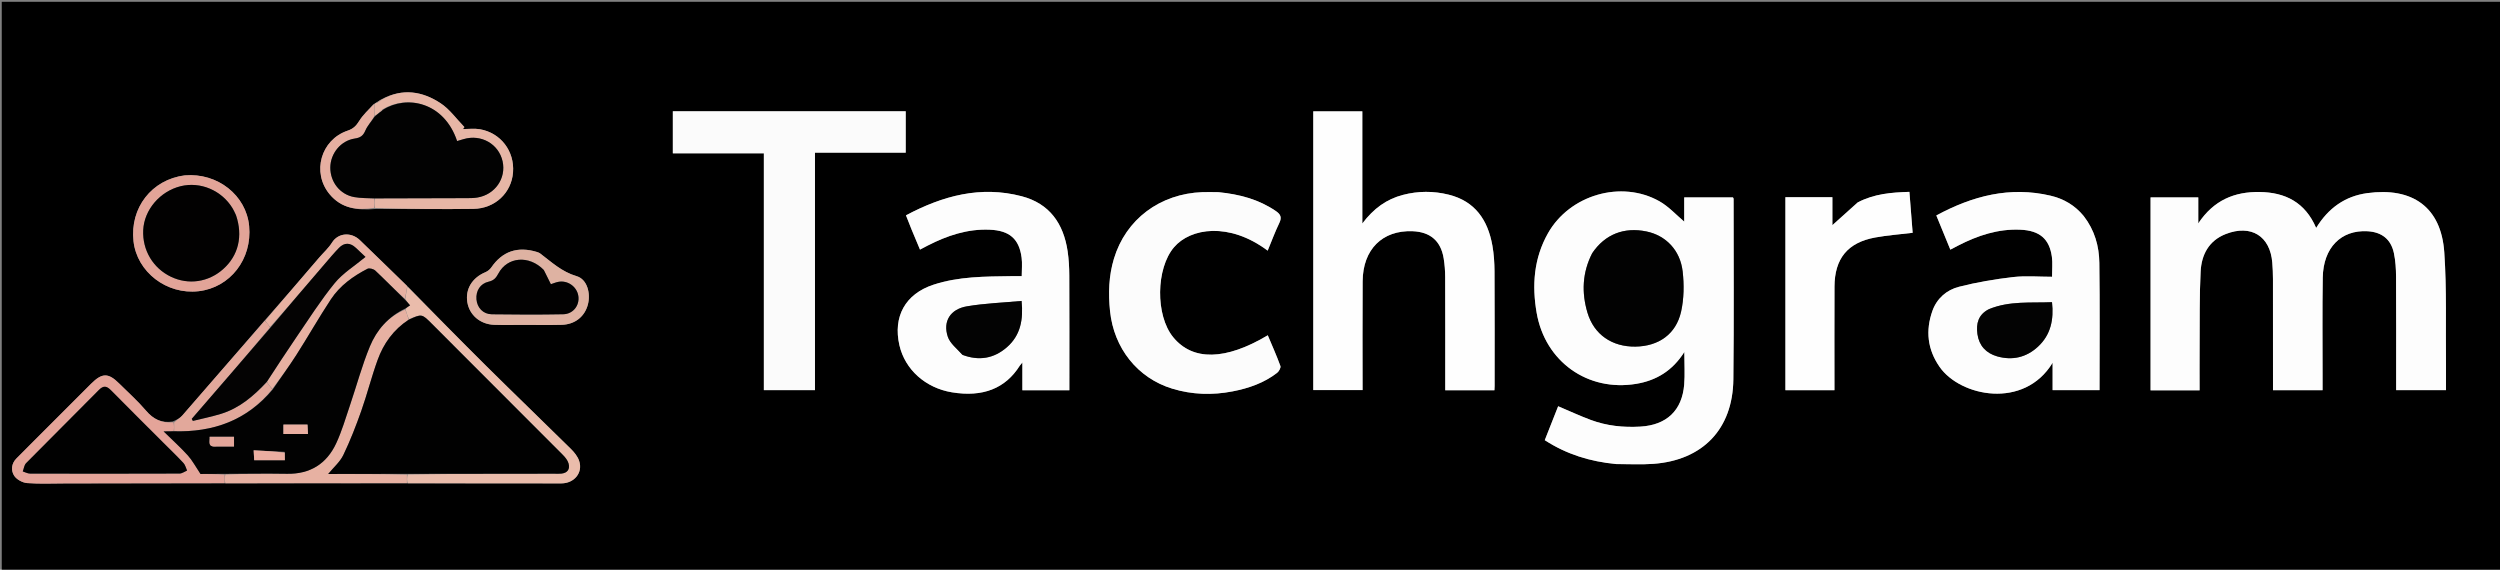 <svg version="1.1" id="Layer_1" xmlns="http://www.w3.org/2000/svg" xmlns:xlink="http://www.w3.org/1999/xlink" x="0px" y="0px"
	 width="100%" viewBox="0 0 1536 350" enable-background="new 0 0 1536 350" xml:space="preserve">
<rect x="0" y="0" width="1536" height="350" fill="#808080" stroke="none"/>
<path fill="#000000" opacity="1" stroke="none" 
	d="
M1117,351 
	C744.716,351 372.932,351 1.074,351 
	C1.074,234.398 1.074,117.796 1.074,1.097 
	C513,1.097 1025,1.097 1536.972,1.097 
	C1536.972,117.735 1536.972,234.367 1536.972,351 
	C1397.129,351 1257.315,351 1117,351 
M230.946,128.376 
	C250.905,128.385 270.868,128.606 290.823,128.328 
	C304.124,128.143 314.216,118.536 315.201,105.975 
	C316.224,92.925 307.708,81.626 294.8,79.395 
	C291.434,78.813 287.882,79.307 284.416,79.307 
	C284.721,78.898 285.026,78.488 285.331,78.078 
	C280.486,73.114 276.312,67.131 270.653,63.403 
	C259.565,56.097 247.395,54.066 234.359,60.97 
	C233.527,61.54 232.694,62.11 231.291,62.836 
	C230.861,63.214 230.431,63.593 229.344,64.139 
	C226.416,67.495 223.015,70.56 220.708,74.299 
	C218.872,77.274 217.073,79.108 213.613,80.273 
	C197.067,85.841 191.454,105.984 202.481,119.299 
	C209.782,128.114 219.499,129.411 230.946,128.376 
M162.313,197.243 
	C145.541,216.624 128.792,236.024 111.954,255.347 
	C110.618,256.881 108.667,257.879 106.102,258.973 
	C99.28,260.074 94.211,257.604 89.707,252.302 
	C84.656,246.358 78.764,241.127 73.213,235.611 
	C66.534,228.974 62.736,229.014 55.955,235.786 
	C44.174,247.552 32.405,259.331 20.634,271.106 
	C17.103,274.639 13.567,278.167 10.058,281.72 
	C6.926,284.892 6.665,289.091 8.703,292.282 
	C10.185,294.601 13.828,296.579 16.656,296.8 
	C24.435,297.407 32.291,297.02 40.117,297.008 
	C72.748,296.957 105.378,296.899 138.936,296.98 
	C175.96,296.933 212.984,296.886 250.935,296.978 
	C282.241,296.988 313.548,297.021 344.855,296.991 
	C352.902,296.984 358.305,290.289 355.799,283.069 
	C354.866,280.381 352.832,277.862 350.758,275.816 
	C333.486,258.775 315.985,241.963 298.755,224.88 
	C282.478,208.743 266.445,192.361 250.045,175.539 
	C240.408,166.216 230.767,156.897 221.137,147.567 
	C215.786,142.382 207.74,143.051 204.021,148.992 
	C201.851,152.457 198.664,155.282 195.967,158.423 
	C184.945,171.266 173.936,184.121 162.313,197.243 
M1502.815,223.497 
	C1502.554,200.681 1503.326,177.793 1501.768,155.065 
	C1499.859,127.215 1482.167,114.875 1454.434,118.663 
	C1440.867,120.516 1430.552,127.794 1423.044,140.043 
	C1416.292,124.308 1404.103,118.186 1388.297,117.963 
	C1372.988,117.748 1360.207,122.868 1350.621,137.241 
	C1350.621,130.786 1350.621,126.016 1350.621,121.271 
	C1340.541,121.271 1330.829,121.271 1321.309,121.271 
	C1321.309,161.026 1321.309,200.43 1321.309,239.84 
	C1331.411,239.84 1341.201,239.84 1351.425,239.84 
	C1351.425,230.548 1351.368,221.412 1351.438,212.277 
	C1351.553,197.12 1351.297,181.94 1352.069,166.814 
	C1352.598,156.467 1357.118,147.821 1367.552,143.767 
	C1383.053,137.744 1394.776,145.003 1396.094,161.346 
	C1396.361,164.663 1396.501,168 1396.507,171.328 
	C1396.543,192.323 1396.526,213.318 1396.526,234.313 
	C1396.526,236.111 1396.526,237.909 1396.526,239.725 
	C1406.915,239.725 1416.825,239.725 1426.985,239.725 
	C1426.985,236.477 1426.983,233.504 1426.985,230.531 
	C1427.001,210.535 1426.778,190.536 1427.103,170.546 
	C1427.4,152.191 1438.341,141.155 1454.579,142.073 
	C1463.353,142.569 1469.012,146.973 1470.825,155.569 
	C1471.812,160.246 1472.105,165.138 1472.134,169.937 
	C1472.266,191.598 1472.192,213.26 1472.193,234.922 
	C1472.193,236.525 1472.193,238.128 1472.193,239.702 
	C1482.696,239.702 1492.605,239.702 1502.815,239.702 
	C1502.815,234.436 1502.815,229.466 1502.815,223.497 
M993.277,285.136 
	C1000.749,285.115 1008.254,285.533 1015.689,284.997 
	C1046.181,282.799 1064.633,263.633 1064.974,233.074 
	C1065.386,196.104 1065.114,159.126 1065.12,122.151 
	C1065.12,121.871 1064.874,121.591 1064.726,121.276 
	C1054.876,121.276 1045.015,121.276 1034.779,121.276 
	C1034.779,126.834 1034.779,132.04 1034.779,136.158 
	C1029.93,132.104 1025.301,126.914 1019.569,123.674 
	C996.13,110.426 964.375,119.739 951.058,143.335 
	C942.388,158.698 941.166,175.261 944.123,192.227 
	C949.354,222.243 975.503,240.812 1005.37,235.819 
	C1017.595,233.776 1027.573,227.805 1034.855,216.277 
	C1034.855,223.737 1035.28,230.048 1034.772,236.284 
	C1033.472,252.242 1023.955,261.164 1007.838,262.111 
	C997.422,262.723 987.189,261.665 977.391,258.019 
	C970.639,255.506 964.086,252.454 957.328,249.595 
	C954.598,256.512 951.875,263.409 949.101,270.436 
	C962.498,279.131 976.931,283.584 993.277,285.136 
M806.872,188.5 
	C806.872,205.582 806.872,222.665 806.872,239.641 
	C817.329,239.641 827.21,239.641 837.167,239.641 
	C837.167,217.129 837.044,194.975 837.204,172.824 
	C837.345,153.215 849.344,141.33 867.871,142.055 
	C878.758,142.48 885.248,148.028 886.995,158.733 
	C887.609,162.492 887.899,166.343 887.914,170.154 
	C887.998,191.808 887.955,213.462 887.955,235.116 
	C887.955,236.698 887.955,238.28 887.955,239.78 
	C898.398,239.78 908.173,239.78 918.175,239.78 
	C918.22,238.777 918.286,237.983 918.287,237.188 
	C918.29,213.702 918.363,190.215 918.225,166.73 
	C918.194,161.426 917.847,156.051 916.914,150.84 
	C914.127,135.257 906.367,123.65 890.091,119.605 
	C880.73,117.279 871.336,117.3 861.942,119.755 
	C851.958,122.364 844.04,127.994 837.013,137.31 
	C837.013,113.365 837.013,90.866 837.013,68.393 
	C826.712,68.393 816.964,68.393 806.872,68.393 
	C806.872,108.273 806.872,147.886 806.872,188.5 
M500.719,122.5 
	C500.719,113.091 500.719,103.682 500.719,93.797 
	C519.767,93.797 538.149,93.797 556.47,93.797 
	C556.47,85.046 556.47,76.79 556.47,68.367 
	C508.641,68.367 461.094,68.367 413.39,68.367 
	C413.39,77.003 413.39,85.387 413.39,94.193 
	C432.083,94.193 450.49,94.193 469.312,94.193 
	C469.312,142.999 469.312,191.381 469.312,239.681 
	C479.971,239.681 490.203,239.681 500.719,239.681 
	C500.719,200.737 500.719,162.119 500.719,122.5 
M1280.026,132.51 
	C1274.758,126.08 1267.852,122.117 1259.934,120.248 
	C1234.945,114.348 1211.964,120.324 1189.673,132.379 
	C1192.634,139.598 1195.431,146.418 1198.292,153.392 
	C1200.2,152.391 1201.66,151.612 1203.131,150.856 
	C1215.12,144.695 1227.643,140.517 1241.328,141.125 
	C1253.19,141.652 1259.197,146.794 1260.692,157.872 
	C1261.196,161.606 1260.772,165.465 1260.772,170.055 
	C1252.727,170.055 1244.685,169.324 1236.834,170.231 
	C1225.67,171.52 1214.494,173.419 1203.614,176.195 
	C1196.002,178.136 1189.955,183.365 1187.234,191.114 
	C1183.015,203.13 1184.204,214.567 1191.599,225.295 
	C1204.312,243.74 1243.677,251.688 1261.12,222.883 
	C1261.12,229.119 1261.12,234.461 1261.12,239.7 
	C1271.085,239.7 1280.491,239.7 1289.949,239.7 
	C1289.949,213.429 1290.181,187.459 1289.833,161.496 
	C1289.696,151.237 1286.962,141.428 1280.026,132.51 
M560.178,141.337 
	C561.843,145.29 563.509,149.244 565.243,153.359 
	C567.032,152.42 568.484,151.642 569.949,150.89 
	C581.944,144.742 594.462,140.528 608.153,141.124 
	C620.269,141.651 626.163,146.79 627.68,158.278 
	C628.151,161.847 627.753,165.531 627.753,169.663 
	C625.54,169.663 623.417,169.636 621.296,169.667 
	C605.147,169.903 588.94,169.826 573.362,174.977 
	C556.225,180.642 548.549,194.568 552.613,212.173 
	C556.055,227.082 568.613,238.334 584.819,241.03 
	C603.763,244.181 617.725,238.712 626.533,224.702 
	C626.807,224.268 627.178,223.895 628.146,222.703 
	C628.146,229.058 628.146,234.335 628.146,239.796 
	C637.828,239.796 647.23,239.796 657.015,239.796 
	C657.015,238.139 657.015,236.683 657.015,235.226 
	C657.014,213.234 657.074,191.241 656.968,169.25 
	C656.943,164.269 656.679,159.242 655.943,154.323 
	C653.413,137.417 644.913,125.088 627.752,120.584 
	C602.455,113.944 579.191,120.299 556.622,132.298 
	C557.866,135.399 558.909,138 560.178,141.337 
M748.303,118.064 
	C745.137,118.053 741.968,117.93 738.808,118.048 
	C712.65,119.02 691.69,134.739 684.391,158.973 
	C681.224,169.486 680.879,180.242 682.002,191.128 
	C684.354,213.94 698.907,232.299 720.273,238.802 
	C732.437,242.504 744.835,242.883 757.315,240.463 
	C767.212,238.545 776.593,235.312 784.654,229.073 
	C785.796,228.189 787.059,225.916 786.676,224.866 
	C784.353,218.494 781.569,212.291 778.924,205.996 
	C752.971,221.494 732.797,221.85 720.802,207.167 
	C709.796,193.696 710.221,164.888 721.34,151.887 
	C731.429,140.089 755.166,136.273 778.862,154.001 
	C781.237,148.27 783.352,142.498 786.011,136.989 
	C787.677,133.538 786.816,131.681 783.856,129.658 
	C773.388,122.502 761.64,119.373 748.303,118.064 
M1141.124,124.521 
	C1135.947,129.194 1130.77,133.867 1125.821,138.333 
	C1125.821,133.401 1125.821,127.375 1125.821,121.162 
	C1115.903,121.162 1106.505,121.162 1096.953,121.162 
	C1096.953,160.792 1096.953,200.181 1096.953,239.743 
	C1107.03,239.743 1116.921,239.743 1127.087,239.743 
	C1127.087,218.362 1127.018,197.239 1127.109,176.117 
	C1127.184,158.839 1135.227,149 1152.093,145.918 
	C1159.572,144.552 1167.201,144.001 1175.13,143.035 
	C1174.464,134.589 1173.815,126.367 1173.145,117.884 
	C1162.016,118.222 1151.481,119.069 1141.124,124.521 
M113.225,107.789 
	C93.175,110.356 79.769,127.709 82.025,148.178 
	C84.108,167.088 102.38,181.153 121.969,178.926 
	C141.402,176.716 155.006,159.19 153.073,138.853 
	C151.286,120.052 133.726,106.017 113.225,107.789 
M329.61,154.725 
	C317.949,151.17 308.644,154.447 301.851,164.326 
	C301.004,165.558 299.617,166.666 298.235,167.242 
	C290.114,170.622 285.794,177.665 287.13,185.7 
	C288.443,193.594 295.055,199.277 303.656,199.573 
	C309.638,199.779 315.632,199.624 321.621,199.624 
	C329.44,199.625 337.263,199.787 345.076,199.572 
	C353.237,199.348 359.202,194.564 361.185,187.141 
	C363.006,180.325 360.821,171.594 354.295,169.684 
	C345.101,166.994 338.795,160.95 331.702,155.594 
	C331.315,155.303 330.805,155.175 329.61,154.725 
z"/>
<path fill="#FDFDFD" opacity="1" stroke="none" 
	d="
M1502.815,223.996 
	C1502.815,229.466 1502.815,234.436 1502.815,239.702 
	C1492.605,239.702 1482.696,239.702 1472.193,239.702 
	C1472.193,238.128 1472.193,236.525 1472.193,234.922 
	C1472.192,213.26 1472.266,191.598 1472.134,169.937 
	C1472.105,165.138 1471.812,160.246 1470.825,155.569 
	C1469.012,146.973 1463.353,142.569 1454.579,142.073 
	C1438.341,141.155 1427.4,152.191 1427.103,170.546 
	C1426.778,190.536 1427.001,210.535 1426.985,230.531 
	C1426.983,233.504 1426.985,236.477 1426.985,239.725 
	C1416.825,239.725 1406.915,239.725 1396.526,239.725 
	C1396.526,237.909 1396.526,236.111 1396.526,234.313 
	C1396.526,213.318 1396.543,192.323 1396.507,171.328 
	C1396.501,168 1396.361,164.663 1396.094,161.346 
	C1394.776,145.003 1383.053,137.744 1367.552,143.767 
	C1357.118,147.821 1352.598,156.467 1352.069,166.814 
	C1351.297,181.94 1351.553,197.12 1351.438,212.277 
	C1351.368,221.412 1351.425,230.548 1351.425,239.84 
	C1341.201,239.84 1331.411,239.84 1321.309,239.84 
	C1321.309,200.43 1321.309,161.026 1321.309,121.271 
	C1330.829,121.271 1340.541,121.271 1350.621,121.271 
	C1350.621,126.016 1350.621,130.786 1350.621,137.241 
	C1360.207,122.868 1372.988,117.748 1388.297,117.963 
	C1404.103,118.186 1416.292,124.308 1423.044,140.043 
	C1430.552,127.794 1440.867,120.516 1454.434,118.663 
	C1482.167,114.875 1499.859,127.215 1501.768,155.065 
	C1503.326,177.793 1502.554,200.681 1502.815,223.996 
z"/>
<path fill="#FDFDFD" opacity="1" stroke="none" 
	d="
M992.826,285.104 
	C976.931,283.584 962.498,279.131 949.101,270.436 
	C951.875,263.409 954.598,256.512 957.328,249.595 
	C964.086,252.454 970.639,255.506 977.391,258.019 
	C987.189,261.665 997.422,262.723 1007.838,262.111 
	C1023.955,261.164 1033.472,252.242 1034.772,236.284 
	C1035.28,230.048 1034.855,223.737 1034.855,216.277 
	C1027.573,227.805 1017.595,233.776 1005.37,235.819 
	C975.503,240.812 949.354,222.243 944.123,192.227 
	C941.166,175.261 942.388,158.698 951.058,143.335 
	C964.375,119.739 996.13,110.426 1019.569,123.674 
	C1025.301,126.914 1029.93,132.104 1034.779,136.158 
	C1034.779,132.04 1034.779,126.834 1034.779,121.276 
	C1045.015,121.276 1054.876,121.276 1064.726,121.276 
	C1064.874,121.591 1065.12,121.871 1065.12,122.151 
	C1065.114,159.126 1065.386,196.104 1064.974,233.074 
	C1064.633,263.633 1046.181,282.799 1015.689,284.997 
	C1008.254,285.533 1000.749,285.115 992.826,285.104 
M978.114,155.774 
	C972.119,167.516 971.664,179.793 975.358,192.156 
	C979.375,205.596 990.476,213.147 1004.815,212.946 
	C1019.077,212.746 1029.776,205.301 1032.874,191.408 
	C1034.638,183.497 1034.746,174.879 1033.821,166.783 
	C1032.322,153.664 1023.418,144.667 1011.626,142.222 
	C997.823,139.359 986.106,143.934 978.114,155.774 
z"/>
<path fill="#FEFEFE" opacity="1" stroke="none" 
	d="
M806.872,188 
	C806.872,147.886 806.872,108.273 806.872,68.393 
	C816.964,68.393 826.712,68.393 837.013,68.393 
	C837.013,90.866 837.013,113.365 837.013,137.31 
	C844.04,127.994 851.958,122.364 861.942,119.755 
	C871.336,117.3 880.73,117.279 890.091,119.605 
	C906.367,123.65 914.127,135.257 916.914,150.84 
	C917.847,156.051 918.194,161.426 918.225,166.73 
	C918.363,190.215 918.29,213.702 918.287,237.188 
	C918.286,237.983 918.22,238.777 918.175,239.78 
	C908.173,239.78 898.398,239.78 887.955,239.78 
	C887.955,238.28 887.955,236.698 887.955,235.116 
	C887.955,213.462 887.998,191.808 887.914,170.154 
	C887.899,166.343 887.609,162.492 886.995,158.733 
	C885.248,148.028 878.758,142.48 867.871,142.055 
	C849.344,141.33 837.345,153.215 837.204,172.824 
	C837.044,194.975 837.167,217.129 837.167,239.641 
	C827.21,239.641 817.329,239.641 806.872,239.641 
	C806.872,222.665 806.872,205.582 806.872,188 
z"/>
<path fill="#FBFBFB" opacity="1" stroke="none" 
	d="
M500.719,123 
	C500.719,162.119 500.719,200.737 500.719,239.681 
	C490.203,239.681 479.971,239.681 469.312,239.681 
	C469.312,191.381 469.312,142.999 469.312,94.193 
	C450.49,94.193 432.083,94.193 413.39,94.193 
	C413.39,85.387 413.39,77.003 413.39,68.367 
	C461.094,68.367 508.641,68.367 556.47,68.367 
	C556.47,76.79 556.47,85.046 556.47,93.797 
	C538.149,93.797 519.767,93.797 500.719,93.797 
	C500.719,103.682 500.719,113.091 500.719,123 
z"/>
<path fill="#FDFDFD" opacity="1" stroke="none" 
	d="
M1280.268,132.774 
	C1286.962,141.428 1289.696,151.237 1289.833,161.496 
	C1290.181,187.459 1289.949,213.429 1289.949,239.7 
	C1280.491,239.7 1271.085,239.7 1261.12,239.7 
	C1261.12,234.461 1261.12,229.119 1261.12,222.883 
	C1243.677,251.688 1204.312,243.74 1191.599,225.295 
	C1184.204,214.567 1183.015,203.13 1187.234,191.114 
	C1189.955,183.365 1196.002,178.136 1203.614,176.195 
	C1214.494,173.419 1225.67,171.52 1236.834,170.231 
	C1244.685,169.324 1252.727,170.055 1260.772,170.055 
	C1260.772,165.465 1261.196,161.606 1260.692,157.872 
	C1259.197,146.794 1253.19,141.652 1241.328,141.125 
	C1227.643,140.517 1215.12,144.695 1203.131,150.856 
	C1201.66,151.612 1200.2,152.391 1198.292,153.392 
	C1195.431,146.418 1192.634,139.598 1189.673,132.379 
	C1211.964,120.324 1234.945,114.348 1259.934,120.248 
	C1267.852,122.117 1274.758,126.08 1280.268,132.774 
M1221.755,190.039 
	C1215.415,193.274 1214.048,198.825 1214.93,205.23 
	C1215.919,212.413 1220.311,217.025 1227.058,218.95 
	C1236.355,221.602 1244.943,219.628 1252.083,213.045 
	C1260.068,205.682 1261.909,196.229 1260.755,185.654 
	C1247.651,186.229 1234.722,184.727 1221.755,190.039 
z"/>
<path fill="#FDFDFD" opacity="1" stroke="none" 
	d="
M560.065,140.969 
	C558.909,138 557.866,135.399 556.622,132.298 
	C579.191,120.299 602.455,113.944 627.752,120.584 
	C644.913,125.088 653.413,137.417 655.943,154.323 
	C656.679,159.242 656.943,164.269 656.968,169.25 
	C657.074,191.241 657.014,213.234 657.015,235.226 
	C657.015,236.683 657.015,238.139 657.015,239.796 
	C647.23,239.796 637.828,239.796 628.146,239.796 
	C628.146,234.335 628.146,229.058 628.146,222.703 
	C627.178,223.895 626.807,224.268 626.533,224.702 
	C617.725,238.712 603.763,244.181 584.819,241.03 
	C568.613,238.334 556.055,227.082 552.613,212.173 
	C548.549,194.568 556.225,180.642 573.362,174.977 
	C588.94,169.826 605.147,169.903 621.296,169.667 
	C623.417,169.636 625.54,169.663 627.753,169.663 
	C627.753,165.531 628.151,161.847 627.68,158.278 
	C626.163,146.79 620.269,141.651 608.153,141.124 
	C594.462,140.528 581.944,144.742 569.949,150.89 
	C568.484,151.642 567.032,152.42 565.243,153.359 
	C563.509,149.244 561.843,145.29 560.065,140.969 
M591.643,218.129 
	C601.586,221.884 610.729,220.231 618.627,213.349 
	C626.986,206.065 628.817,196.403 627.653,184.901 
	C616.174,185.966 604.995,186.35 594.067,188.21 
	C583.854,189.948 579.202,197.452 582.326,206.856 
	C583.709,211.017 587.969,214.223 591.643,218.129 
z"/>
<path fill="#FCFCFC" opacity="1" stroke="none" 
	d="
M748.774,118.075 
	C761.64,119.373 773.388,122.502 783.856,129.658 
	C786.816,131.681 787.677,133.538 786.011,136.989 
	C783.352,142.498 781.237,148.27 778.862,154.001 
	C755.166,136.273 731.429,140.089 721.34,151.887 
	C710.221,164.888 709.796,193.696 720.802,207.167 
	C732.797,221.85 752.971,221.494 778.924,205.996 
	C781.569,212.291 784.353,218.494 786.676,224.866 
	C787.059,225.916 785.796,228.189 784.654,229.073 
	C776.593,235.312 767.212,238.545 757.315,240.463 
	C744.835,242.883 732.437,242.504 720.273,238.802 
	C698.907,232.299 684.354,213.94 682.002,191.128 
	C680.879,180.242 681.224,169.486 684.391,158.973 
	C691.69,134.739 712.65,119.02 738.808,118.048 
	C741.968,117.93 745.137,118.053 748.774,118.075 
z"/>
<path fill="#FEFEFE" opacity="1" stroke="none" 
	d="
M1141.441,124.326 
	C1151.481,119.069 1162.016,118.222 1173.145,117.884 
	C1173.815,126.367 1174.464,134.589 1175.13,143.035 
	C1167.201,144.001 1159.572,144.552 1152.093,145.918 
	C1135.227,149 1127.184,158.839 1127.109,176.117 
	C1127.018,197.239 1127.087,218.362 1127.087,239.743 
	C1116.921,239.743 1107.03,239.743 1096.953,239.743 
	C1096.953,200.181 1096.953,160.792 1096.953,121.162 
	C1106.505,121.162 1115.903,121.162 1125.821,121.162 
	C1125.821,127.375 1125.821,133.401 1125.821,138.333 
	C1130.77,133.867 1135.947,129.194 1141.441,124.326 
z"/>
<path fill="#E4A499" opacity="1" stroke="none" 
	d="
M138.009,296.844 
	C105.378,296.899 72.748,296.957 40.117,297.008 
	C32.291,297.02 24.435,297.407 16.656,296.8 
	C13.828,296.579 10.185,294.601 8.703,292.282 
	C6.665,289.091 6.926,284.892 10.058,281.72 
	C13.567,278.167 17.103,274.639 20.634,271.106 
	C32.405,259.331 44.174,247.552 55.955,235.786 
	C62.736,229.014 66.534,228.974 73.213,235.611 
	C78.764,241.127 84.656,246.358 89.707,252.302 
	C94.211,257.604 99.28,260.074 106.551,259.461 
	C107.001,261.598 107.001,263.247 106.632,264.975 
	C104.833,265.054 103.405,265.054 100.504,265.054 
	C106.141,270.583 111.048,274.993 115.448,279.861 
	C118.132,282.831 120.036,286.506 123.195,291.212 
	C126.779,291.212 132.395,291.212 138.009,291.614 
	C138.007,293.626 138.008,295.235 138.009,296.844 
M99.923,271.577 
	C89.331,260.984 78.7,250.428 68.175,239.768 
	C65.597,237.157 63.629,236.675 60.754,239.594 
	C45.919,254.652 30.877,269.506 16.037,284.559 
	C14.852,285.761 14.648,287.929 13.988,289.648 
	C15.475,290.108 16.962,290.967 18.45,290.971 
	C49.077,291.048 79.704,291.055 110.331,290.944 
	C111.868,290.939 113.401,289.745 114.936,289.104 
	C114.218,287.548 113.831,285.682 112.721,284.49 
	C108.754,280.229 104.542,276.197 99.923,271.577 
z"/>
<path fill="#E7B1A2" opacity="1" stroke="none" 
	d="
M138.473,296.912 
	C138.008,295.235 138.007,293.626 138.472,291.542 
	C151.405,291.059 163.875,290.875 176.339,291.09 
	C190.539,291.335 200.695,284.964 206.557,272.367 
	C210.034,264.895 212.351,256.872 215.011,249.036 
	C219.108,236.968 222.402,224.581 227.256,212.833 
	C231.433,202.726 238.552,194.501 248.976,190.166 
	C249.779,192.415 250.528,194.272 251.099,196.424 
	C241.677,202.587 235.655,211.116 232.01,221.156 
	C228.274,231.445 225.616,242.124 221.968,252.45 
	C218.716,261.652 215.162,270.8 210.931,279.583 
	C208.902,283.795 205.002,287.106 201.632,291.213 
	C218.041,291.213 234.025,291.213 250.008,291.615 
	C250.007,293.624 250.007,295.231 250.008,296.839 
	C212.984,296.886 175.96,296.933 138.473,296.912 
z"/>
<path fill="#EABCAB" opacity="1" stroke="none" 
	d="
M251.277,196.13 
	C250.528,194.272 249.779,192.415 249.17,189.913 
	C250.185,188.722 251.06,188.176 251.944,187.625 
	C250.812,186.271 249.894,185.172 248.987,183.631 
	C249.434,180.82 249.869,178.453 250.305,176.086 
	C266.445,192.361 282.478,208.743 298.755,224.88 
	C315.985,241.963 333.486,258.775 350.758,275.816 
	C352.832,277.862 354.866,280.381 355.799,283.069 
	C358.305,290.289 352.902,296.984 344.855,296.991 
	C313.548,297.021 282.241,296.988 250.471,296.908 
	C250.007,295.231 250.007,293.624 250.47,291.541 
	C280.768,291.053 310.6,291.042 340.433,291.03 
	C341.933,291.029 343.447,291.141 344.93,290.981 
	C348.708,290.574 350.298,288.2 349.314,284.735 
	C348.767,282.81 347.289,280.979 345.826,279.51 
	C319.009,252.588 292.13,225.728 265.265,198.854 
	C259.169,192.756 259.17,192.755 251.277,196.13 
z"/>
<path fill="#E2A498" opacity="1" stroke="none" 
	d="
M113.65,107.736 
	C133.726,106.017 151.286,120.052 153.073,138.853 
	C155.006,159.19 141.402,176.716 121.969,178.926 
	C102.38,181.153 84.108,167.088 82.025,148.178 
	C79.769,127.709 93.175,110.356 113.65,107.736 
M144.899,131.876 
	C144.217,130.548 143.615,129.17 142.841,127.898 
	C136.189,116.96 123.112,111.428 111.019,114.401 
	C98.296,117.529 88.583,128.899 87.994,141.354 
	C87.412,153.672 93.993,164.752 105.032,170.04 
	C115.786,175.191 128.059,173.397 137.101,165.354 
	C146.46,157.028 149.385,145.093 144.899,131.876 
z"/>
<path fill="#E7B1A2" opacity="1" stroke="none" 
	d="
M250.175,175.813 
	C249.869,178.453 249.434,180.82 248.673,183.508 
	C242.456,177.942 236.653,171.96 230.589,166.257 
	C229.515,165.247 226.915,164.548 225.759,165.143 
	C216.911,169.7 208.838,175.51 203.311,183.889 
	C195.929,195.079 189.305,206.765 182.089,218.068 
	C177.536,225.199 172.498,232.02 167.347,238.926 
	C165.984,237.509 164.95,236.147 164.029,234.473 
	C170.017,225.308 175.788,216.384 181.793,207.62 
	C189.561,196.281 196.936,184.597 205.61,173.985 
	C210.706,167.751 217.995,163.31 224.558,157.845 
	C222.773,156.163 220.724,154.22 218.66,152.292 
	C215.115,148.981 211.571,148.889 208.224,152.334 
	C205.253,155.392 202.509,158.673 199.73,161.912 
	C188.497,175.002 177.289,188.115 165.942,200.907 
	C164.849,199.387 163.885,198.179 162.922,196.971 
	C173.936,184.121 184.945,171.266 195.967,158.423 
	C198.664,155.282 201.851,152.457 204.021,148.992 
	C207.74,143.051 215.786,142.382 221.137,147.567 
	C230.767,156.897 240.408,166.216 250.175,175.813 
z"/>
<path fill="#E7B6A6" opacity="1" stroke="none" 
	d="
M234.977,60.934 
	C247.395,54.066 259.565,56.097 270.653,63.403 
	C276.312,67.131 280.486,73.114 285.331,78.078 
	C285.026,78.488 284.721,78.898 284.416,79.307 
	C287.882,79.307 291.434,78.813 294.8,79.395 
	C307.708,81.626 316.224,92.925 315.201,105.975 
	C314.216,118.536 304.124,128.143 290.823,128.328 
	C270.868,128.606 250.905,128.385 230.48,127.819 
	C230.01,125.505 230.006,123.747 230.461,121.891 
	C249.729,121.778 268.537,121.773 287.346,121.732 
	C289.335,121.728 291.353,121.684 293.308,121.359 
	C304.187,119.549 311.109,109.54 308.789,99.096 
	C306.428,88.462 295.608,82.294 284.888,85.469 
	C283.533,85.87 282.177,86.269 280.842,86.662 
	C272.846,62.701 249.881,58.095 235.042,67.22 
	C234.261,67.609 233.628,68.3 232.847,69.269 
	C231.87,70.189 231.042,70.831 230.155,71.005 
	C230.064,68.348 230.032,66.16 230.001,63.971 
	C230.431,63.593 230.861,63.214 231.743,63.042 
	C233.122,62.477 234.049,61.706 234.977,60.934 
z"/>
<path fill="#DEB2A2" opacity="1" stroke="none" 
	d="
M329.981,154.848 
	C330.805,155.175 331.315,155.303 331.702,155.594 
	C338.795,160.95 345.101,166.994 354.295,169.684 
	C360.821,171.594 363.006,180.325 361.185,187.141 
	C359.202,194.564 353.237,199.348 345.076,199.572 
	C337.263,199.787 329.44,199.625 321.621,199.624 
	C315.632,199.624 309.638,199.779 303.656,199.573 
	C295.055,199.277 288.443,193.594 287.13,185.7 
	C285.794,177.665 290.114,170.622 298.235,167.242 
	C299.617,166.666 301.004,165.558 301.851,164.326 
	C308.644,154.447 317.949,151.17 329.981,154.848 
M333.933,165.655 
	C325.131,156.62 311.719,157.678 306.192,168.083 
	C304.757,170.784 303.361,172.354 300.224,173.065 
	C295.058,174.235 292.309,178.716 292.739,183.914 
	C293.161,189.015 296.802,193.009 302.136,193.09 
	C316.761,193.313 331.394,193.349 346.016,193.075 
	C352.135,192.961 356.164,187.661 355.347,181.935 
	C354.521,176.139 348.753,172.022 342.953,173.186 
	C341.399,173.498 339.911,174.141 338.453,174.613 
	C336.981,171.583 335.684,168.913 333.933,165.655 
z"/>
<path fill="#E2A89B" opacity="1" stroke="none" 
	d="
M162.618,197.107 
	C163.885,198.179 164.849,199.387 165.837,201.218 
	C149.838,220.35 133.814,238.858 117.791,257.367 
	C118.028,257.782 118.265,258.198 118.502,258.613 
	C124.22,257.196 130.013,256.026 135.64,254.31 
	C147.094,250.817 155.874,243.3 163.916,234.784 
	C164.95,236.147 165.984,237.509 167.221,239.219 
	C151.607,258.323 131.012,265.685 107.001,264.896 
	C107.001,263.247 107.001,261.598 107.001,259.537 
	C108.667,257.879 110.618,256.881 111.954,255.347 
	C128.792,236.024 145.541,216.624 162.618,197.107 
z"/>
<path fill="#E6AFA1" opacity="1" stroke="none" 
	d="
M230.001,121.989 
	C230.006,123.747 230.01,125.505 230.026,127.702 
	C219.499,129.411 209.782,128.114 202.481,119.299 
	C191.454,105.984 197.067,85.841 213.613,80.273 
	C217.073,79.108 218.872,77.274 220.708,74.299 
	C223.015,70.56 226.416,67.495 229.672,64.055 
	C230.032,66.16 230.064,68.348 230.02,71.299 
	C228.068,74.783 225.721,77.302 224.446,80.28 
	C223.111,83.398 221.409,84.613 218.035,85.109 
	C209.384,86.382 203.003,94.269 202.948,102.946 
	C202.891,111.835 208.914,119.527 217.625,121.084 
	C221.675,121.808 225.871,121.713 230.001,121.989 
z"/>
<path fill="#E6AFA1" opacity="1" stroke="none" 
	d="
M234.668,60.952 
	C234.049,61.706 233.122,62.477 232.029,62.965 
	C232.694,62.11 233.527,61.54 234.668,60.952 
z"/>
<path fill="#020202" opacity="1" stroke="none" 
	d="
M978.315,155.461 
	C986.106,143.934 997.823,139.359 1011.626,142.222 
	C1023.418,144.667 1032.322,153.664 1033.821,166.783 
	C1034.746,174.879 1034.638,183.497 1032.874,191.408 
	C1029.776,205.301 1019.077,212.746 1004.815,212.946 
	C990.476,213.147 979.375,205.596 975.358,192.156 
	C971.664,179.793 972.119,167.516 978.315,155.461 
z"/>
<path fill="#030303" opacity="1" stroke="none" 
	d="
M1222.111,189.903 
	C1234.722,184.727 1247.651,186.229 1260.755,185.654 
	C1261.909,196.229 1260.068,205.682 1252.083,213.045 
	C1244.943,219.628 1236.355,221.602 1227.058,218.95 
	C1220.311,217.025 1215.919,212.413 1214.93,205.23 
	C1214.048,198.825 1215.415,193.274 1222.111,189.903 
z"/>
<path fill="#030303" opacity="1" stroke="none" 
	d="
M591.283,217.996 
	C587.969,214.223 583.709,211.017 582.326,206.856 
	C579.202,197.452 583.854,189.948 594.067,188.21 
	C604.995,186.35 616.174,185.966 627.653,184.901 
	C628.817,196.403 626.986,206.065 618.627,213.349 
	C610.729,220.231 601.586,221.884 591.283,217.996 
z"/>
<path fill="#020202" opacity="1" stroke="none" 
	d="
M106.632,264.975 
	C131.012,265.685 151.607,258.323 167.551,239.273 
	C172.498,232.02 177.536,225.199 182.089,218.068 
	C189.305,206.765 195.929,195.079 203.311,183.889 
	C208.838,175.51 216.911,169.7 225.759,165.143 
	C226.915,164.548 229.515,165.247 230.589,166.257 
	C236.653,171.96 242.456,177.942 248.662,183.951 
	C249.894,185.172 250.812,186.271 251.944,187.625 
	C251.06,188.176 250.185,188.722 249.116,189.522 
	C238.552,194.501 231.433,202.726 227.256,212.833 
	C222.402,224.581 219.108,236.968 215.011,249.036 
	C212.351,256.872 210.034,264.895 206.557,272.367 
	C200.695,284.964 190.539,291.335 176.339,291.09 
	C163.875,290.875 151.405,291.059 138.474,291.14 
	C132.395,291.212 126.779,291.212 123.195,291.212 
	C120.036,286.506 118.132,282.831 115.448,279.861 
	C111.048,274.993 106.141,270.583 100.504,265.054 
	C103.405,265.054 104.833,265.054 106.632,264.975 
M174.907,277.635 
	C168.632,277.319 162.356,277.004 155.847,276.676 
	C155.996,279.385 156.091,281.112 156.181,282.736 
	C162.684,282.736 168.722,282.736 175.005,282.736 
	C175.005,281.167 175.005,279.872 174.907,277.635 
M179.566,260.866 
	C177.79,260.866 176.015,260.866 174.147,260.866 
	C174.147,263.137 174.147,264.868 174.147,266.637 
	C179.273,266.637 184.146,266.637 189.223,266.637 
	C189.113,264.544 189.021,262.808 188.919,260.866 
	C185.816,260.866 183.175,260.866 179.566,260.866 
M133.553,274.304 
	C136.978,274.304 140.402,274.304 143.779,274.304 
	C143.779,271.915 143.779,270.184 143.779,268.357 
	C138.731,268.357 133.991,268.357 128.816,268.357 
	C129.107,271.236 127.14,274.926 133.553,274.304 
z"/>
<path fill="#010101" opacity="1" stroke="none" 
	d="
M100.173,271.827 
	C104.542,276.197 108.754,280.229 112.721,284.49 
	C113.831,285.682 114.218,287.548 114.936,289.104 
	C113.401,289.745 111.868,290.939 110.331,290.944 
	C79.704,291.055 49.077,291.048 18.45,290.971 
	C16.962,290.967 15.475,290.108 13.988,289.648 
	C14.648,287.929 14.852,285.761 16.037,284.559 
	C30.877,269.506 45.919,254.652 60.754,239.594 
	C63.629,236.675 65.597,237.157 68.175,239.768 
	C78.7,250.428 89.331,260.984 100.173,271.827 
z"/>
<path fill="#010101" opacity="1" stroke="none" 
	d="
M251.099,196.424 
	C259.17,192.755 259.169,192.756 265.265,198.854 
	C292.13,225.728 319.009,252.588 345.826,279.51 
	C347.289,280.979 348.767,282.81 349.314,284.735 
	C350.298,288.2 348.708,290.574 344.93,290.981 
	C343.447,291.141 341.933,291.029 340.433,291.03 
	C310.6,291.042 280.768,291.053 250.472,291.139 
	C234.025,291.213 218.041,291.213 201.632,291.213 
	C205.002,287.106 208.902,283.795 210.931,279.583 
	C215.162,270.8 218.716,261.652 221.968,252.45 
	C225.616,242.124 228.274,231.445 232.01,221.156 
	C235.655,211.116 241.677,202.587 251.099,196.424 
z"/>
<path fill="#020101" opacity="1" stroke="none" 
	d="
M145.009,132.253 
	C149.385,145.093 146.46,157.028 137.101,165.354 
	C128.059,173.397 115.786,175.191 105.032,170.04 
	C93.993,164.752 87.412,153.672 87.994,141.354 
	C88.583,128.899 98.296,117.529 111.019,114.401 
	C123.112,111.428 136.189,116.96 142.841,127.898 
	C143.615,129.17 144.217,130.548 145.009,132.253 
z"/>
<path fill="#040303" opacity="1" stroke="none" 
	d="
M164.029,234.473 
	C155.874,243.3 147.094,250.817 135.64,254.31 
	C130.013,256.026 124.22,257.196 118.502,258.613 
	C118.265,258.198 118.028,257.782 117.791,257.367 
	C133.814,238.858 149.838,220.35 165.967,201.53 
	C177.289,188.115 188.497,175.002 199.73,161.912 
	C202.509,158.673 205.253,155.392 208.224,152.334 
	C211.571,148.889 215.115,148.981 218.66,152.292 
	C220.724,154.22 222.773,156.163 224.558,157.845 
	C217.995,163.31 210.706,167.751 205.61,173.985 
	C196.936,184.597 189.561,196.281 181.793,207.62 
	C175.788,216.384 170.017,225.308 164.029,234.473 
z"/>
<path fill="#020202" opacity="1" stroke="none" 
	d="
M230.461,121.891 
	C225.871,121.713 221.675,121.808 217.625,121.084 
	C208.914,119.527 202.891,111.835 202.948,102.946 
	C203.003,94.269 209.384,86.382 218.035,85.109 
	C221.409,84.613 223.111,83.398 224.446,80.28 
	C225.721,77.302 228.068,74.783 230.079,71.767 
	C231.042,70.831 231.87,70.189 233.116,69.224 
	C234.086,68.442 234.639,67.982 235.192,67.522 
	C249.881,58.095 272.846,62.701 280.842,86.662 
	C282.177,86.269 283.533,85.87 284.888,85.469 
	C295.608,82.294 306.428,88.462 308.789,99.096 
	C311.109,109.54 304.187,119.549 293.308,121.359 
	C291.353,121.684 289.335,121.728 287.346,121.732 
	C268.537,121.773 249.729,121.778 230.461,121.891 
z"/>
<path fill="#E6AFA1" opacity="1" stroke="none" 
	d="
M235.042,67.22 
	C234.639,67.982 234.086,68.442 233.265,68.946 
	C233.628,68.3 234.261,67.609 235.042,67.22 
z"/>
<path fill="#020101" opacity="1" stroke="none" 
	d="
M334.16,165.949 
	C335.684,168.913 336.981,171.583 338.453,174.613 
	C339.911,174.141 341.399,173.498 342.953,173.186 
	C348.753,172.022 354.521,176.139 355.347,181.935 
	C356.164,187.661 352.135,192.961 346.016,193.075 
	C331.394,193.349 316.761,193.313 302.136,193.09 
	C296.802,193.009 293.161,189.015 292.739,183.914 
	C292.309,178.716 295.058,174.235 300.224,173.065 
	C303.361,172.354 304.757,170.784 306.192,168.083 
	C311.719,157.678 325.131,156.62 334.16,165.949 
z"/>
<path fill="#EBAEA1" opacity="1" stroke="none" 
	d="
M174.956,278.106 
	C175.005,279.872 175.005,281.167 175.005,282.736 
	C168.722,282.736 162.684,282.736 156.181,282.736 
	C156.091,281.112 155.996,279.385 155.847,276.676 
	C162.356,277.004 168.632,277.319 174.956,278.106 
z"/>
<path fill="#EAAFA1" opacity="1" stroke="none" 
	d="
M180.05,260.866 
	C183.175,260.866 185.816,260.866 188.919,260.866 
	C189.021,262.808 189.113,264.544 189.223,266.637 
	C184.146,266.637 179.273,266.637 174.147,266.637 
	C174.147,264.868 174.147,263.137 174.147,260.866 
	C176.015,260.866 177.79,260.866 180.05,260.866 
z"/>
<path fill="#E3A69A" opacity="1" stroke="none" 
	d="
M133.064,274.304 
	C127.14,274.926 129.107,271.236 128.816,268.357 
	C133.991,268.357 138.731,268.357 143.779,268.357 
	C143.779,270.184 143.779,271.915 143.779,274.304 
	C140.402,274.304 136.978,274.304 133.064,274.304 
z"/>
</svg>